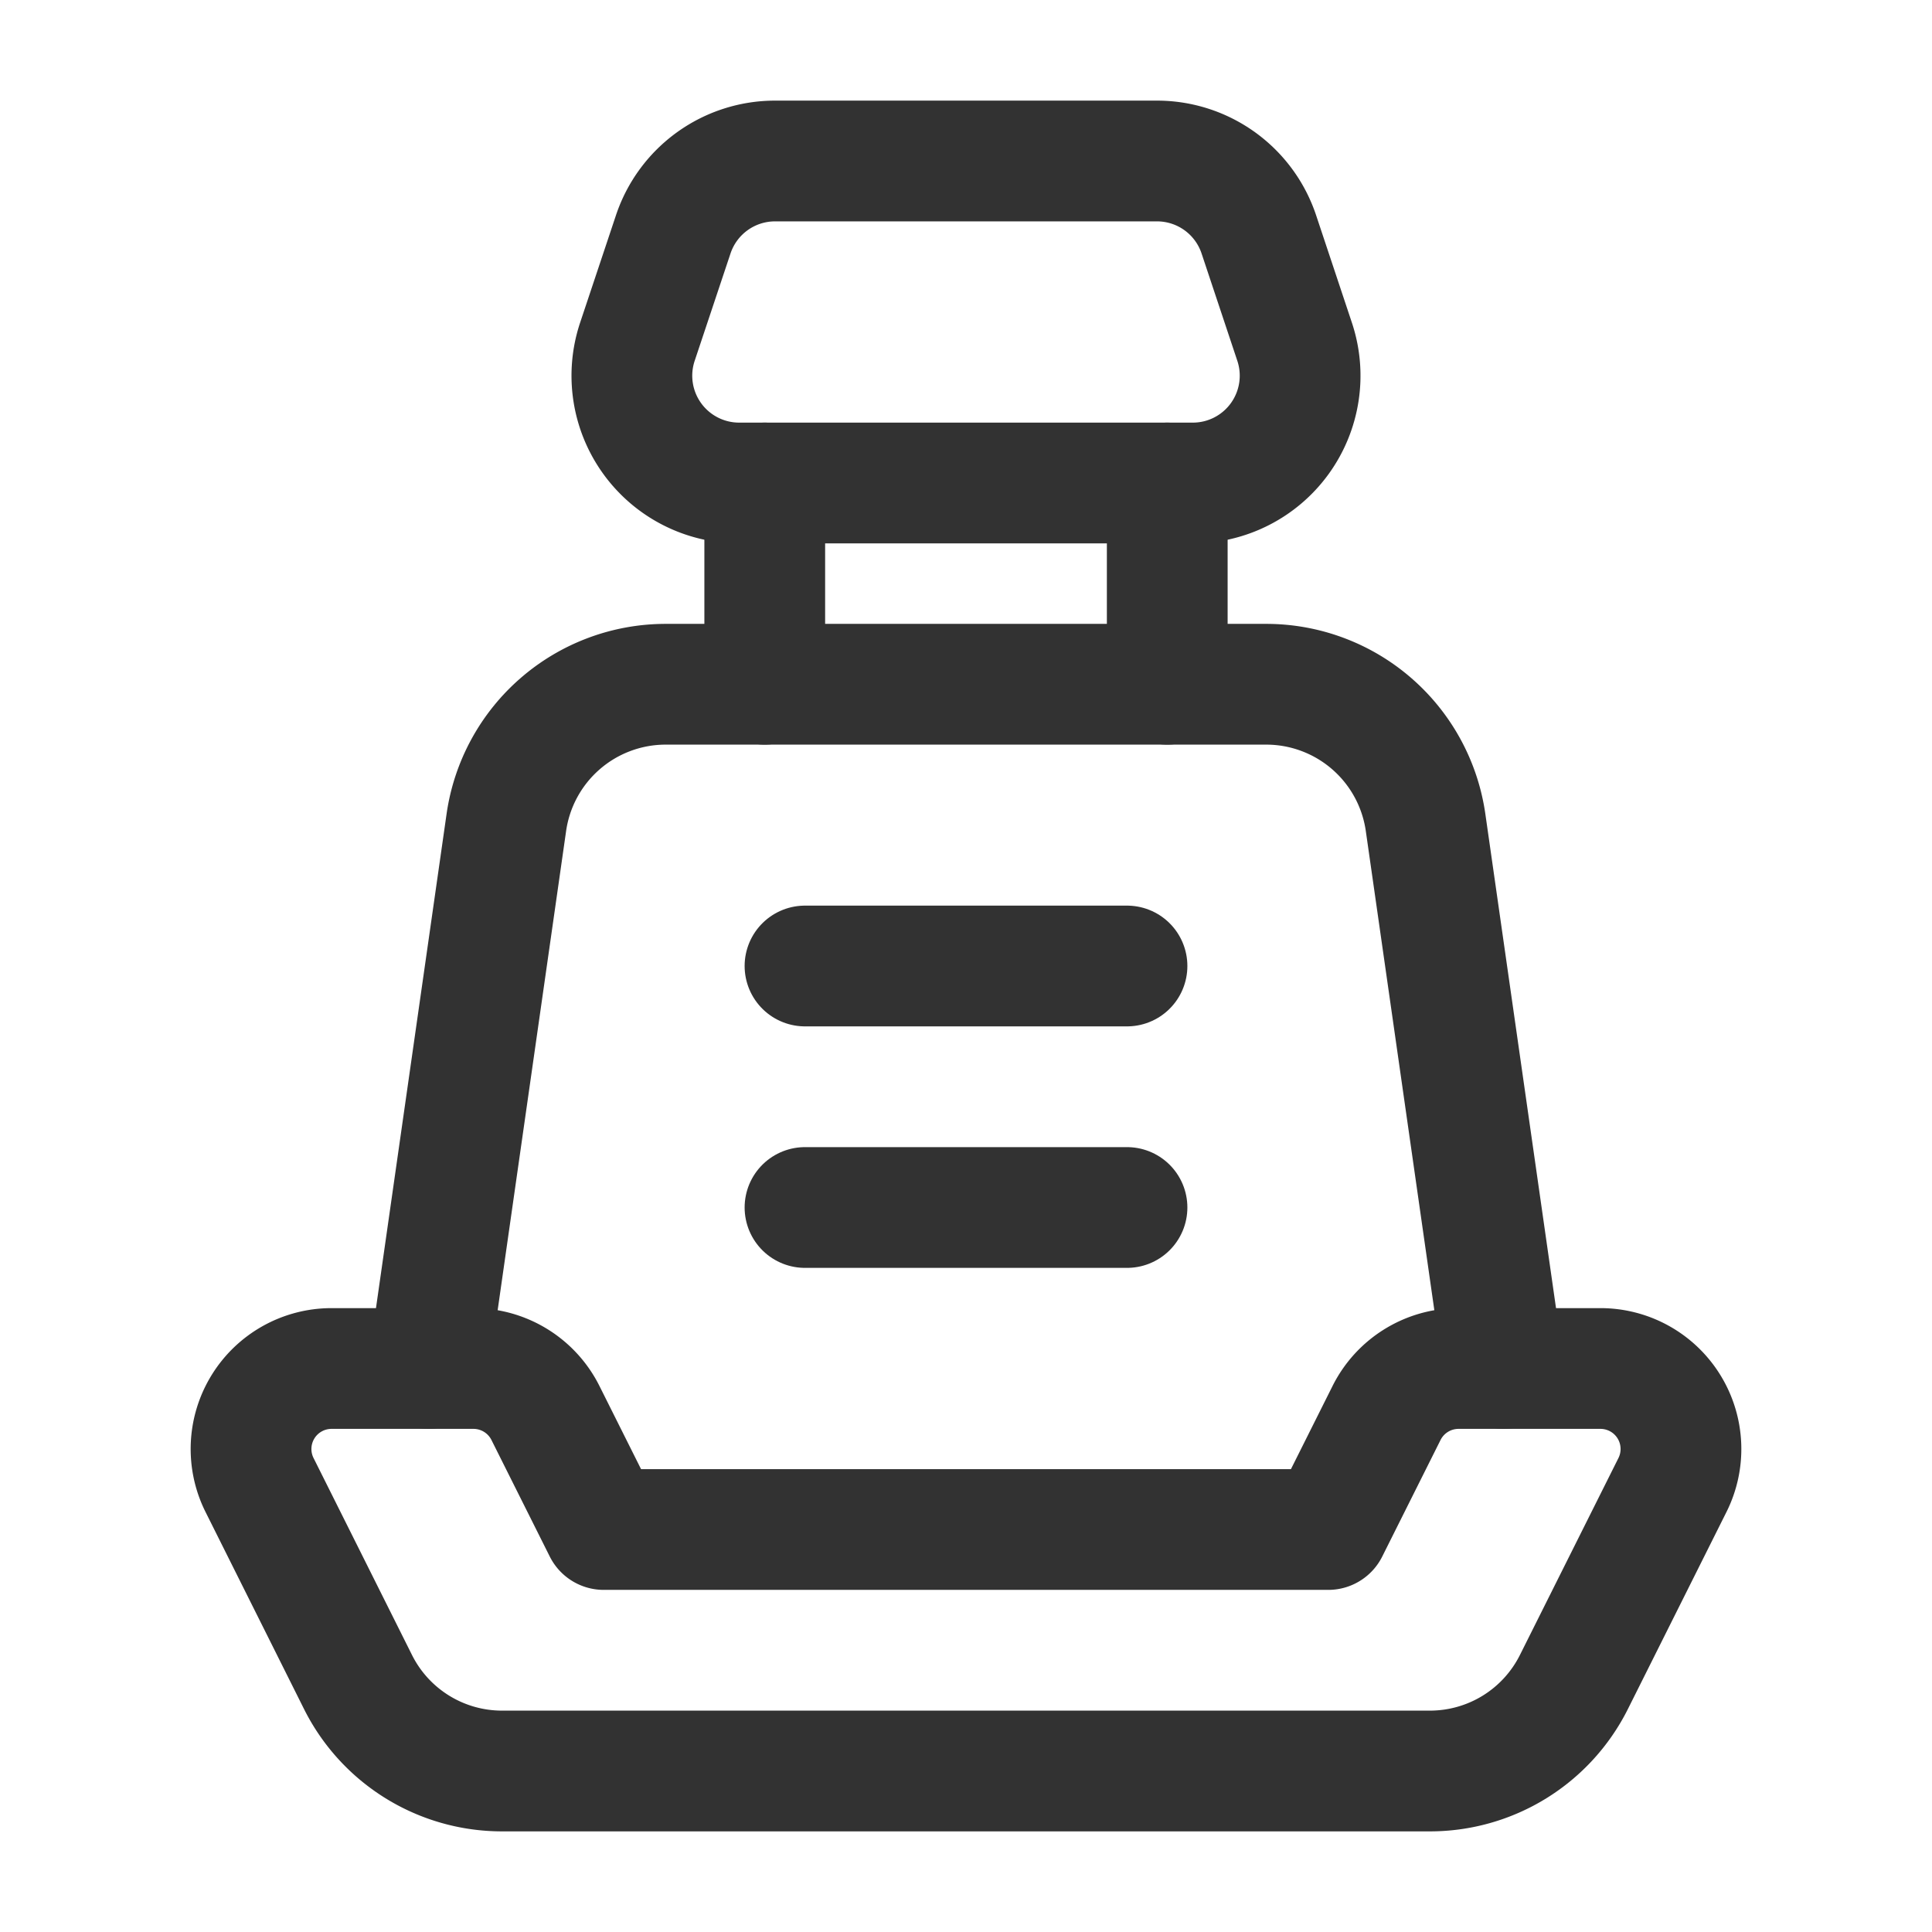 <svg id="Layer_3" data-name="Layer 3" xmlns="http://www.w3.org/2000/svg" viewBox="0 0 24 24"><path d="M5.321,17l.969-6.783A2,2,0,0,1,8.27,8.5h7.459a2,2,0,0,1,1.98,1.717L18.679,17" fill="none" stroke="#323232" stroke-linecap="round" stroke-linejoin="round" stroke-width="1.5"/><line x1="10" y1="12" x2="14" y2="12" fill="none" stroke="#323232" stroke-linecap="round" stroke-linejoin="round" stroke-width="1.5"/><line x1="10" y1="15" x2="14" y2="15" fill="none" stroke="#323232" stroke-linecap="round" stroke-linejoin="round" stroke-width="1.5"/><path d="M17.764,22H6.236a2,2,0,0,1-1.789-1.106L3.224,18.447A1,1,0,0,1,4.118,17H5.882a1,1,0,0,1,.894.553L7.5,19h9l.724-1.447A1,1,0,0,1,18.118,17h1.764a1,1,0,0,1,.894,1.447l-1.224,2.447A2,2,0,0,1,17.764,22Z" fill="none" stroke="#323232" stroke-linecap="round" stroke-linejoin="round" stroke-width="1.5"/><line x1="9.5" y1="6" x2="9.5" y2="8.5" fill="none" stroke="#323232" stroke-linecap="round" stroke-linejoin="round" stroke-width="1.5"/><line x1="14.5" y1="6" x2="14.5" y2="8.5" fill="none" stroke="#323232" stroke-linecap="round" stroke-linejoin="round" stroke-width="1.5"/><path d="M14.817,6H9.183A1.333,1.333,0,0,1,7.918,4.245L8.363,2.912A1.333,1.333,0,0,1,9.628,2h4.745a1.333,1.333,0,0,1,1.265.912L16.082,4.245A1.333,1.333,0,0,1,14.817,6Z" fill="none" stroke="#323232" stroke-linecap="round" stroke-linejoin="round" stroke-width="1.5"/><path d="M0,0H24V24H0Z" fill="none"/></svg>